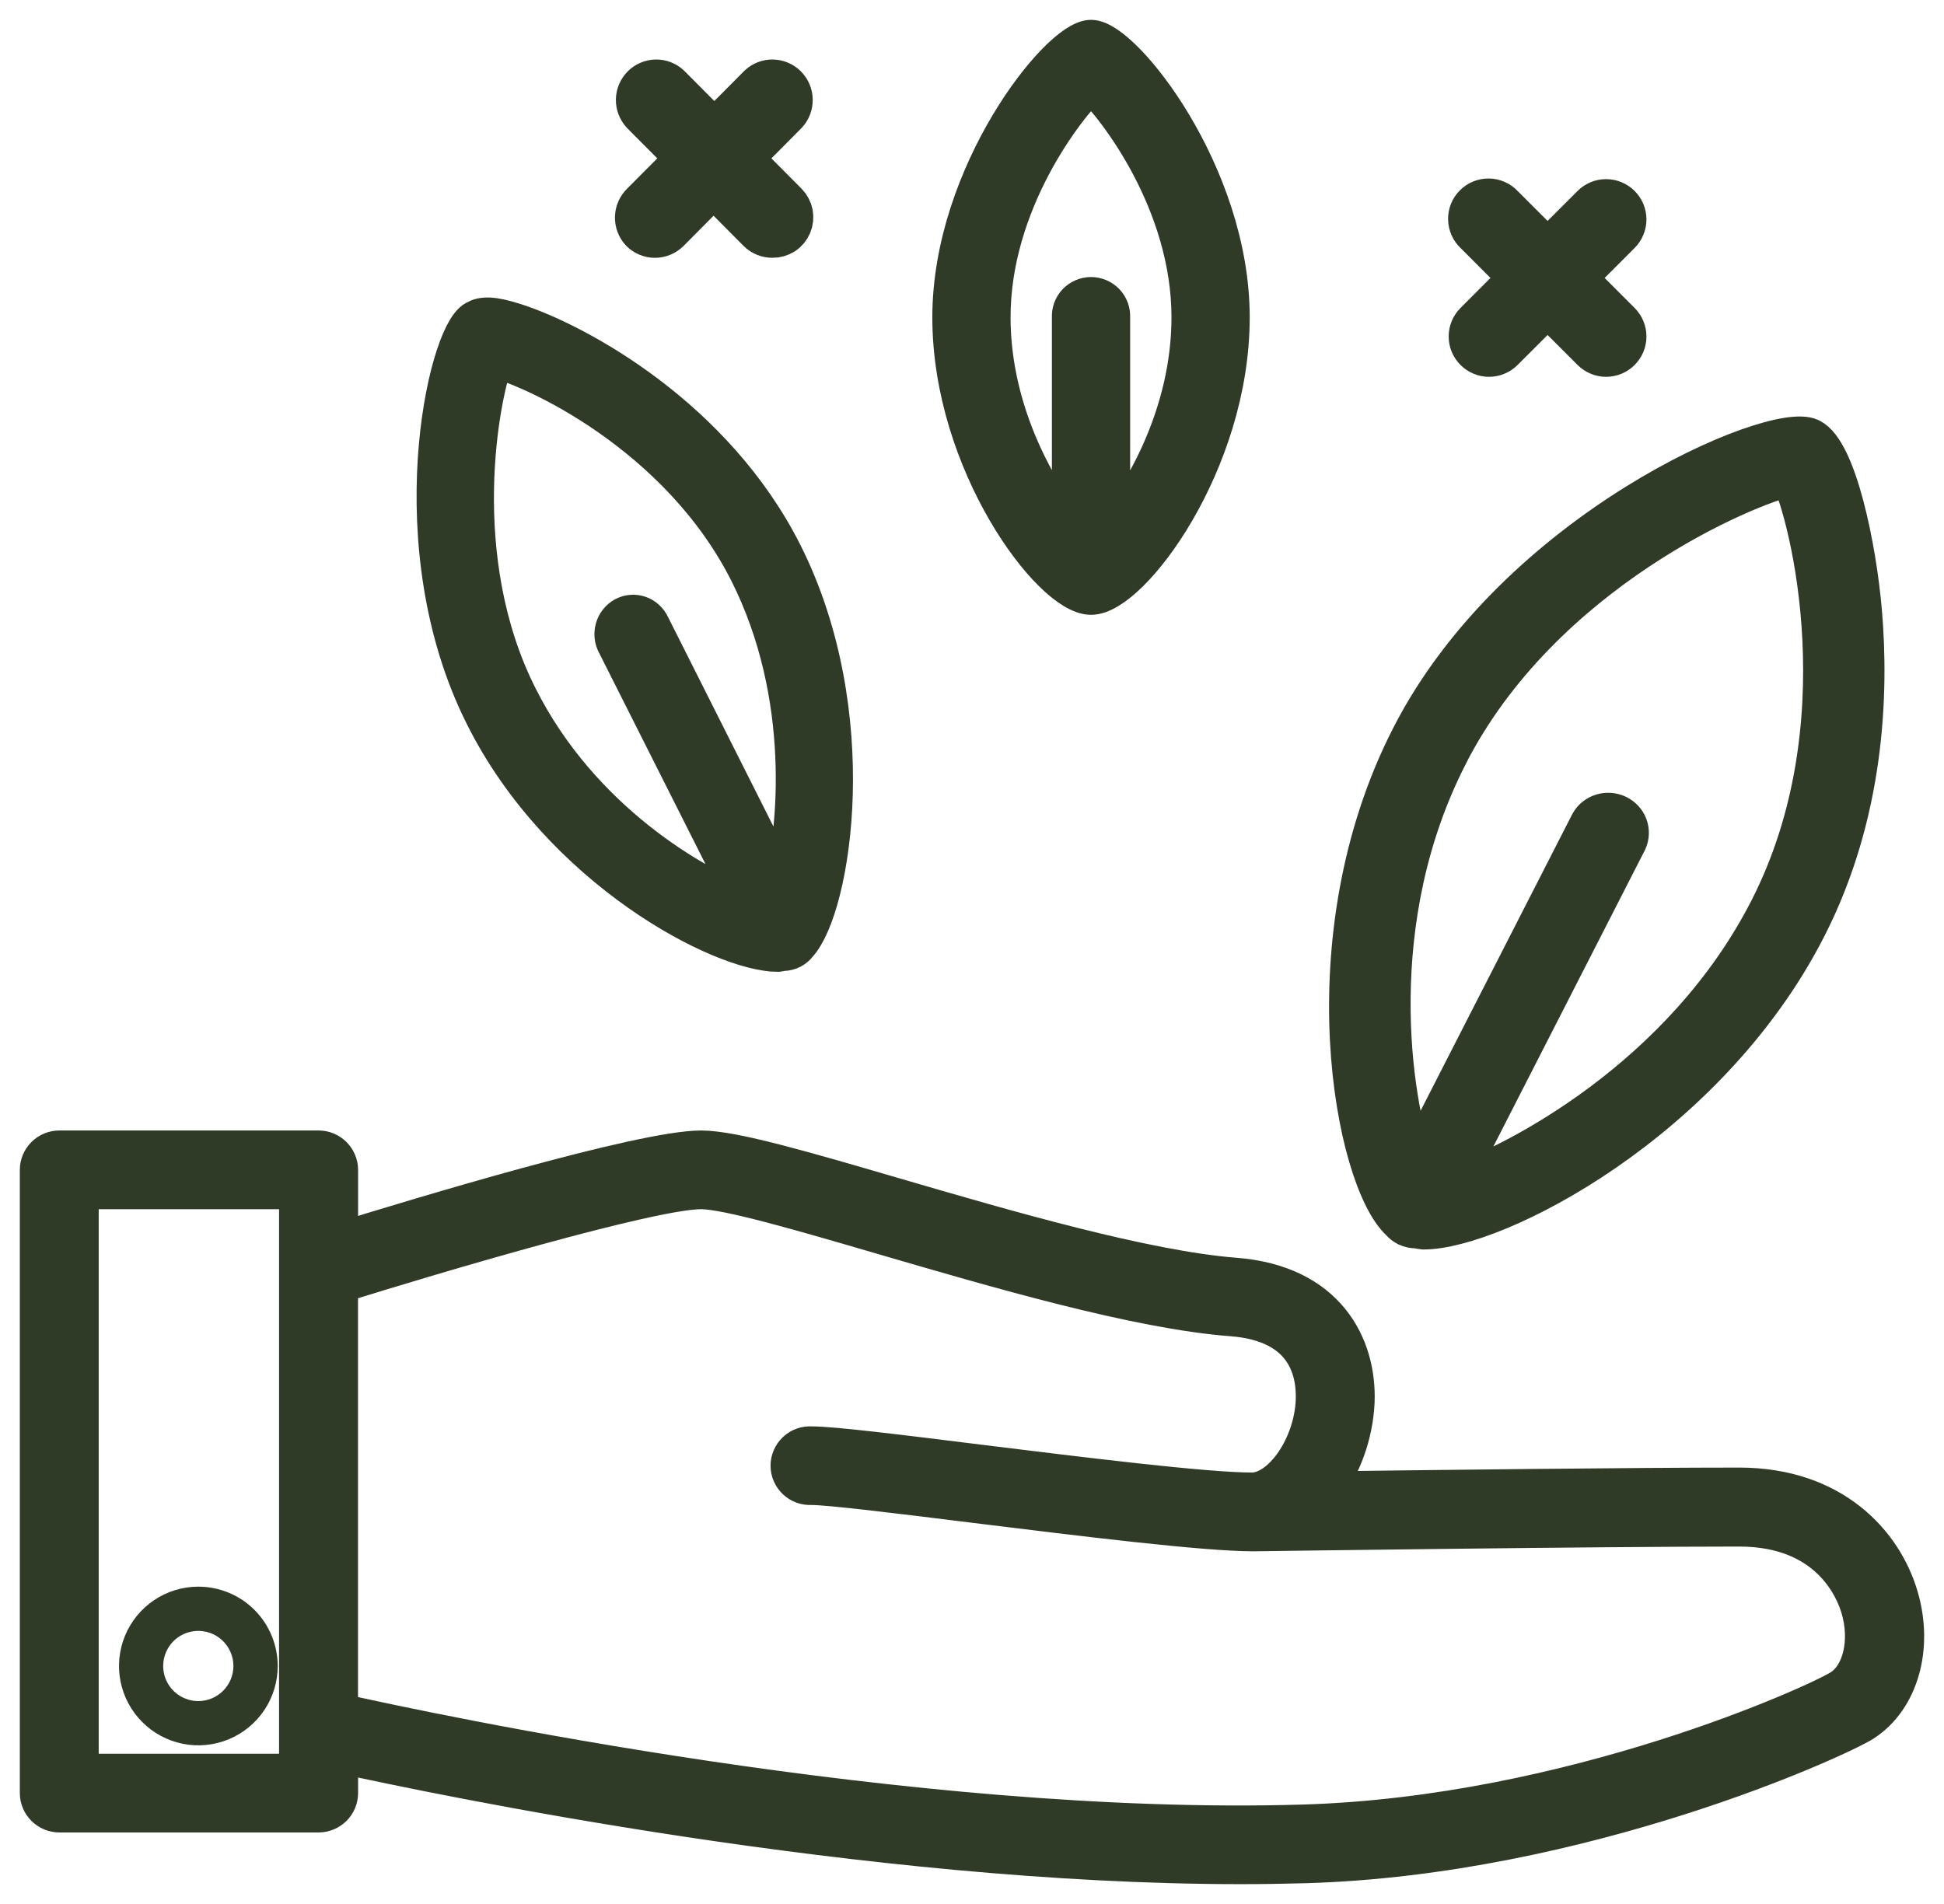 <svg width="49" height="48" viewBox="0 0 49 48" fill="none" xmlns="http://www.w3.org/2000/svg">
<path d="M43.837 37.498C41.179 37.498 36.058 37.559 33.341 37.594C33.828 36.94 34.109 36.156 34.148 35.343C34.202 33.942 33.431 32.384 31.126 32.207C28.854 32.029 25.354 31.011 22.542 30.189C20.271 29.526 18.478 29 17.673 29C16.166 29 10.531 30.708 8.526 31.33V29.492C8.525 29.362 8.473 29.237 8.38 29.145C8.287 29.052 8.162 29 8.031 29H1.495C1.364 29 1.238 29.052 1.146 29.145C1.053 29.237 1 29.362 1 29.492V45.205C1 45.335 1.053 45.46 1.146 45.552C1.238 45.644 1.364 45.696 1.495 45.697H8.031C8.162 45.696 8.287 45.644 8.38 45.552C8.473 45.46 8.525 45.335 8.526 45.205V44.192C11.157 44.773 21.857 47 31.275 47C31.813 47 32.351 46.991 32.889 46.977C39.884 46.774 46.34 43.802 46.952 43.411C47.863 42.828 48.234 41.525 47.849 40.243C47.454 38.915 46.195 37.498 43.837 37.498ZM7.534 44.713H1.988V29.984H7.534V44.713ZM46.409 42.583C45.819 42.957 39.633 45.791 32.851 45.993C22.922 46.292 10.807 43.697 8.524 43.185V32.36C10.934 31.608 16.398 29.984 17.671 29.984C18.334 29.984 20.243 30.542 22.262 31.132C25.118 31.966 28.672 33.008 31.051 33.188C32.95 33.334 33.188 34.576 33.16 35.305C33.115 36.461 32.337 37.593 31.58 37.623H31.553C30.376 37.623 27.234 37.233 24.707 36.921C22.626 36.662 20.983 36.459 20.447 36.459C20.38 36.455 20.312 36.465 20.249 36.487C20.185 36.51 20.127 36.546 20.078 36.592C20.029 36.638 19.99 36.693 19.963 36.755C19.936 36.816 19.922 36.883 19.922 36.95C19.922 37.017 19.936 37.084 19.963 37.145C19.99 37.207 20.029 37.262 20.078 37.308C20.127 37.354 20.185 37.39 20.249 37.413C20.312 37.435 20.38 37.445 20.447 37.441C20.922 37.441 22.702 37.662 24.585 37.896C27.308 38.231 30.346 38.609 31.605 38.609C32.249 38.6 40.269 38.489 43.837 38.489C46.118 38.489 46.757 40.049 46.897 40.527C47.149 41.372 46.943 42.245 46.409 42.583Z" fill="#303B27" stroke="#303B27"/>
<path d="M5 40C4.604 40 4.218 40.117 3.889 40.337C3.56 40.557 3.304 40.869 3.152 41.235C3.001 41.6 2.961 42.002 3.038 42.39C3.116 42.778 3.306 43.135 3.586 43.414C3.865 43.694 4.222 43.884 4.61 43.962C4.998 44.039 5.4 43.999 5.765 43.848C6.131 43.696 6.443 43.44 6.663 43.111C6.883 42.782 7 42.396 7 42C6.999 41.47 6.789 40.961 6.414 40.586C6.039 40.211 5.53 40.001 5 40ZM5 42.885C4.825 42.885 4.654 42.834 4.508 42.736C4.362 42.64 4.249 42.502 4.181 42.34C4.114 42.178 4.096 42 4.13 41.829C4.164 41.657 4.248 41.499 4.372 41.375C4.495 41.251 4.653 41.167 4.825 41.133C4.996 41.098 5.174 41.116 5.336 41.182C5.498 41.249 5.636 41.363 5.733 41.508C5.831 41.654 5.883 41.825 5.883 42C5.883 42.234 5.79 42.459 5.624 42.625C5.459 42.791 5.234 42.884 5 42.885Z" fill="#303B27"/>
<path d="M35.297 30.789C35.343 30.844 35.4 30.888 35.464 30.921C35.537 30.954 35.617 30.972 35.698 30.972C35.698 30.972 35.714 30.972 35.723 30.972C35.775 30.986 35.828 30.995 35.881 31C37.692 31 43.033 28.28 45.532 23.389C47.011 20.5 47.111 17.458 46.936 15.415C46.797 13.796 46.299 11.37 45.628 11.045C44.709 10.611 38.234 13.351 35.561 18.582C32.952 23.679 34.152 29.738 35.297 30.789ZM36.501 19.029C38.864 14.409 44.013 12.244 45.131 12.007C45.616 13.014 46.955 18.304 44.593 22.927C42.424 27.177 38.19 29.359 36.573 29.895L41.017 21.202C41.071 21.081 41.076 20.946 41.03 20.822C40.984 20.699 40.89 20.598 40.769 20.539C40.648 20.481 40.509 20.47 40.38 20.509C40.251 20.548 40.142 20.634 40.077 20.749L35.656 29.396C35.065 27.731 34.365 23.203 36.501 19.032V19.029Z" fill="#303B27" stroke="#303B27"/>
<path d="M27.501 15C28.48 15 31 11.672 31 8C31 4.39 28.284 1 27.501 1C26.717 1 24 4.39 24 8C24 11.672 26.52 15 27.501 15ZM27.501 2.069C28.147 2.672 30.028 5.092 30.028 8C30.028 10.469 28.793 12.536 27.986 13.485V8C27.99 7.934 27.98 7.867 27.958 7.805C27.935 7.742 27.9 7.685 27.855 7.637C27.809 7.589 27.754 7.55 27.693 7.524C27.632 7.498 27.566 7.484 27.5 7.484C27.434 7.484 27.368 7.498 27.307 7.524C27.246 7.55 27.191 7.589 27.145 7.637C27.1 7.685 27.065 7.742 27.042 7.805C27.02 7.867 27.01 7.934 27.014 8V13.485C26.215 12.536 24.972 10.469 24.972 8C24.972 5.093 26.853 2.672 27.501 2.069Z" fill="#303B27" stroke="#303B27"/>
<path d="M19.606 24C19.641 23.995 19.675 23.988 19.709 23.979C19.709 23.979 19.727 23.979 19.735 23.979C19.812 23.978 19.888 23.959 19.956 23.923C20.014 23.891 20.064 23.847 20.104 23.794C20.953 22.858 21.755 17.993 19.727 13.961C18.002 10.537 14.57 8.663 13.001 8.151C12.399 7.956 12.163 7.972 11.987 8.074C11.273 8.461 10.07 13.768 12.217 18.036C14.155 21.908 18.197 24 19.606 24ZM12.455 9.023C13.405 9.243 17.111 10.906 18.884 14.424C20.449 17.537 20.122 20.961 19.729 22.414L16.39 15.777C16.363 15.717 16.324 15.663 16.276 15.619C16.228 15.574 16.172 15.54 16.111 15.519C16.05 15.498 15.986 15.489 15.922 15.495C15.858 15.5 15.796 15.518 15.739 15.549C15.682 15.58 15.632 15.622 15.591 15.674C15.55 15.725 15.52 15.785 15.502 15.849C15.484 15.913 15.479 15.98 15.486 16.046C15.494 16.112 15.514 16.176 15.547 16.234L18.882 22.856C17.512 22.364 14.622 20.7 13.053 17.578C11.282 14.072 12.087 9.955 12.455 9.023Z" fill="#303B27" stroke="#303B27"/>
<path d="M37.167 8.848C37.215 8.896 37.272 8.934 37.334 8.96C37.397 8.987 37.465 9 37.532 9C37.6 9 37.668 8.987 37.73 8.96C37.793 8.934 37.85 8.896 37.898 8.848L39.008 7.738L40.118 8.848C40.166 8.896 40.223 8.934 40.286 8.96C40.348 8.986 40.415 9 40.483 9C40.551 9 40.618 8.986 40.681 8.96C40.743 8.934 40.8 8.896 40.848 8.848C40.896 8.8 40.934 8.743 40.961 8.68C40.987 8.618 41 8.55 41 8.482C41 8.415 40.987 8.347 40.961 8.285C40.934 8.222 40.896 8.165 40.848 8.117L39.74 7.007L40.848 5.898C40.896 5.85 40.934 5.793 40.96 5.73C40.986 5.668 41 5.601 41 5.533C41 5.465 40.986 5.398 40.961 5.335C40.935 5.273 40.897 5.216 40.849 5.168C40.801 5.12 40.744 5.082 40.681 5.056C40.619 5.029 40.552 5.016 40.484 5.016C40.416 5.016 40.349 5.029 40.286 5.055C40.224 5.081 40.166 5.119 40.118 5.167L39.008 6.276L37.898 5.167C37.851 5.115 37.794 5.074 37.73 5.046C37.667 5.017 37.598 5.002 37.528 5C37.458 4.999 37.389 5.011 37.324 5.037C37.26 5.063 37.201 5.102 37.152 5.152C37.102 5.201 37.063 5.26 37.037 5.324C37.011 5.389 36.999 5.458 37 5.528C37.002 5.598 37.017 5.666 37.046 5.73C37.074 5.793 37.115 5.85 37.167 5.898L38.275 7.007L37.167 8.117C37.119 8.165 37.08 8.222 37.054 8.285C37.028 8.347 37.015 8.415 37.015 8.482C37.015 8.55 37.028 8.618 37.054 8.68C37.08 8.743 37.119 8.8 37.167 8.848Z" fill="#303B27" stroke="#303B27"/>
<path d="M16.142 5.848C16.24 5.945 16.371 6 16.509 6C16.646 6 16.777 5.945 16.875 5.848L17.986 4.729L19.098 5.848C19.147 5.897 19.206 5.935 19.27 5.961C19.335 5.987 19.404 6 19.473 5.999C19.576 6 19.677 5.971 19.764 5.915C19.851 5.858 19.918 5.777 19.959 5.681C19.999 5.586 20.01 5.48 19.991 5.378C19.971 5.276 19.921 5.183 19.849 5.109L18.739 3.993L19.849 2.875C19.939 2.776 19.988 2.645 19.985 2.511C19.983 2.376 19.928 2.248 19.834 2.153C19.739 2.058 19.612 2.003 19.478 2C19.344 1.997 19.215 2.047 19.116 2.138L18.005 3.256L16.893 2.138C16.795 2.047 16.665 1.997 16.532 2C16.398 2.003 16.27 2.058 16.176 2.153C16.081 2.248 16.027 2.376 16.024 2.511C16.021 2.645 16.071 2.776 16.161 2.875L17.273 3.993L16.161 5.109C16.062 5.205 16.004 5.336 16 5.474C15.997 5.613 16.048 5.747 16.142 5.848Z" fill="#303B27" stroke="#303B27"/>
</svg>

